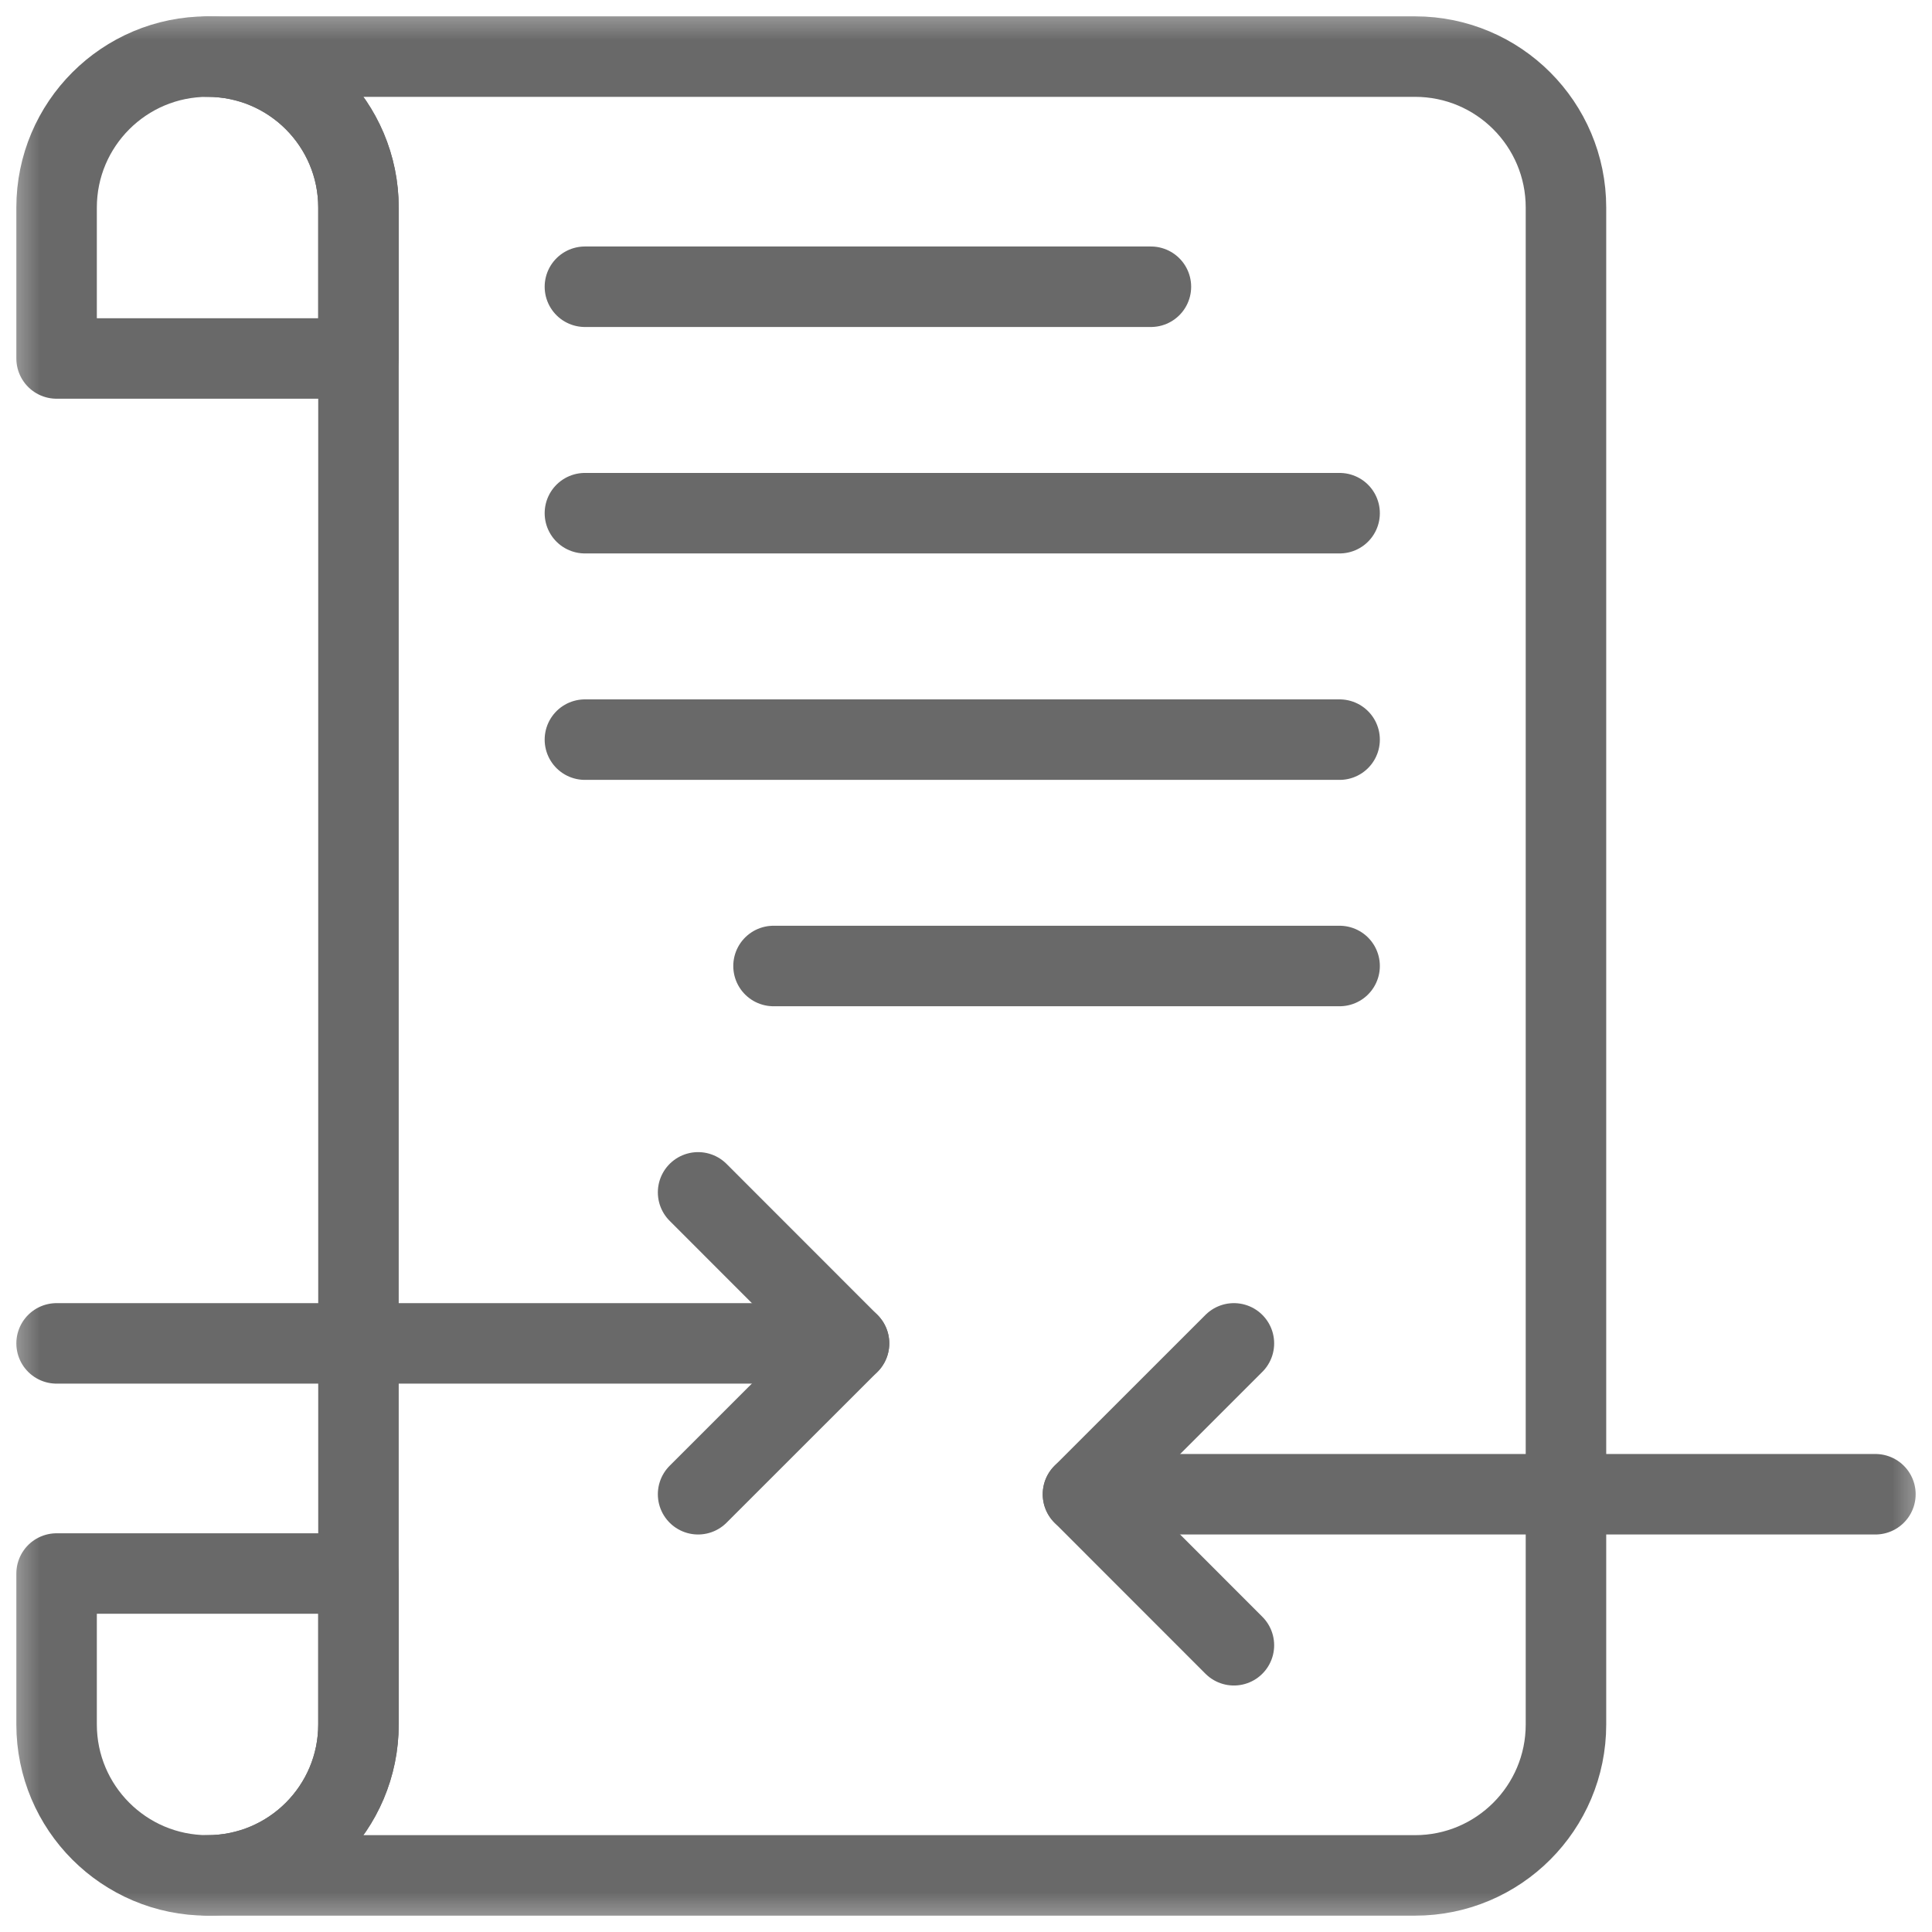 <svg width="24" height="24" viewBox="0 0 24 24" fill="none" xmlns="http://www.w3.org/2000/svg">
<g clip-path="url(#clip0_1_3816)">
<path d="M15.328 16.688L13.453 18.562L15.328 20.438" stroke="#696969" stroke-miterlimit="10" stroke-linecap="round" stroke-linejoin="round"/>
<mask id="mask0_1_3816" style="mask-type:luminance" maskUnits="userSpaceOnUse" x="0" y="0" width="24" height="24">
<path d="M0 1.90735e-06H24V24H0V1.90735e-06Z" fill="white"/>
</mask>
<g mask="url(#mask0_1_3816)">
<path d="M13.453 18.562H23.297" stroke="#696969" stroke-miterlimit="10" stroke-linecap="round" stroke-linejoin="round"/>
</g>
<path d="M8.672 14.812L10.547 16.688L8.672 18.562" stroke="#696969" stroke-miterlimit="10" stroke-linecap="round" stroke-linejoin="round"/>
<mask id="mask1_1_3816" style="mask-type:luminance" maskUnits="userSpaceOnUse" x="0" y="0" width="24" height="24">
<path d="M0 1.90735e-06H24V24H0V1.90735e-06Z" fill="white"/>
</mask>
<g mask="url(#mask1_1_3816)">
<path d="M10.547 16.688H0.703" stroke="#696969" stroke-miterlimit="10" stroke-linecap="round" stroke-linejoin="round"/>
</g>
<path d="M7.266 3.562H14.297" stroke="#696969" stroke-miterlimit="10" stroke-linecap="round" stroke-linejoin="round"/>
<path d="M7.266 6.375H16.641" stroke="#696969" stroke-miterlimit="10" stroke-linecap="round" stroke-linejoin="round"/>
<path d="M7.266 9.188H16.641" stroke="#696969" stroke-miterlimit="10" stroke-linecap="round" stroke-linejoin="round"/>
<path d="M9.609 12H16.641" stroke="#696969" stroke-miterlimit="10" stroke-linecap="round" stroke-linejoin="round"/>
<mask id="mask2_1_3816" style="mask-type:luminance" maskUnits="userSpaceOnUse" x="0" y="0" width="24" height="24">
<path d="M0 1.90735e-06H24V24H0V1.90735e-06Z" fill="white"/>
</mask>
<g mask="url(#mask2_1_3816)">
<path d="M19.453 2.578C19.453 1.543 18.614 0.703 17.578 0.703H2.578C3.614 0.703 4.453 1.543 4.453 2.578V21.422C4.453 22.457 3.614 23.297 2.578 23.297H17.578C18.614 23.297 19.453 22.457 19.453 21.422V2.578Z" stroke="#696969" stroke-miterlimit="10" stroke-linecap="round" stroke-linejoin="round"/>
<path d="M4.453 4.453H0.703V2.578C0.703 1.543 1.543 0.703 2.578 0.703C3.614 0.703 4.453 1.543 4.453 2.578V4.453Z" stroke="#696969" stroke-miterlimit="10" stroke-linecap="round" stroke-linejoin="round"/>
<path d="M2.578 23.297C1.543 23.297 0.703 22.457 0.703 21.422V19.547H4.453V21.422C4.453 22.457 3.614 23.297 2.578 23.297Z" stroke="#696969" stroke-miterlimit="10" stroke-linecap="round" stroke-linejoin="round"/>
</g>
</g>
<defs>
<clipPath id="clip0_1_3816">
<rect width="24" height="24" fill="white"/>
</clipPath>
</defs>
</svg>
